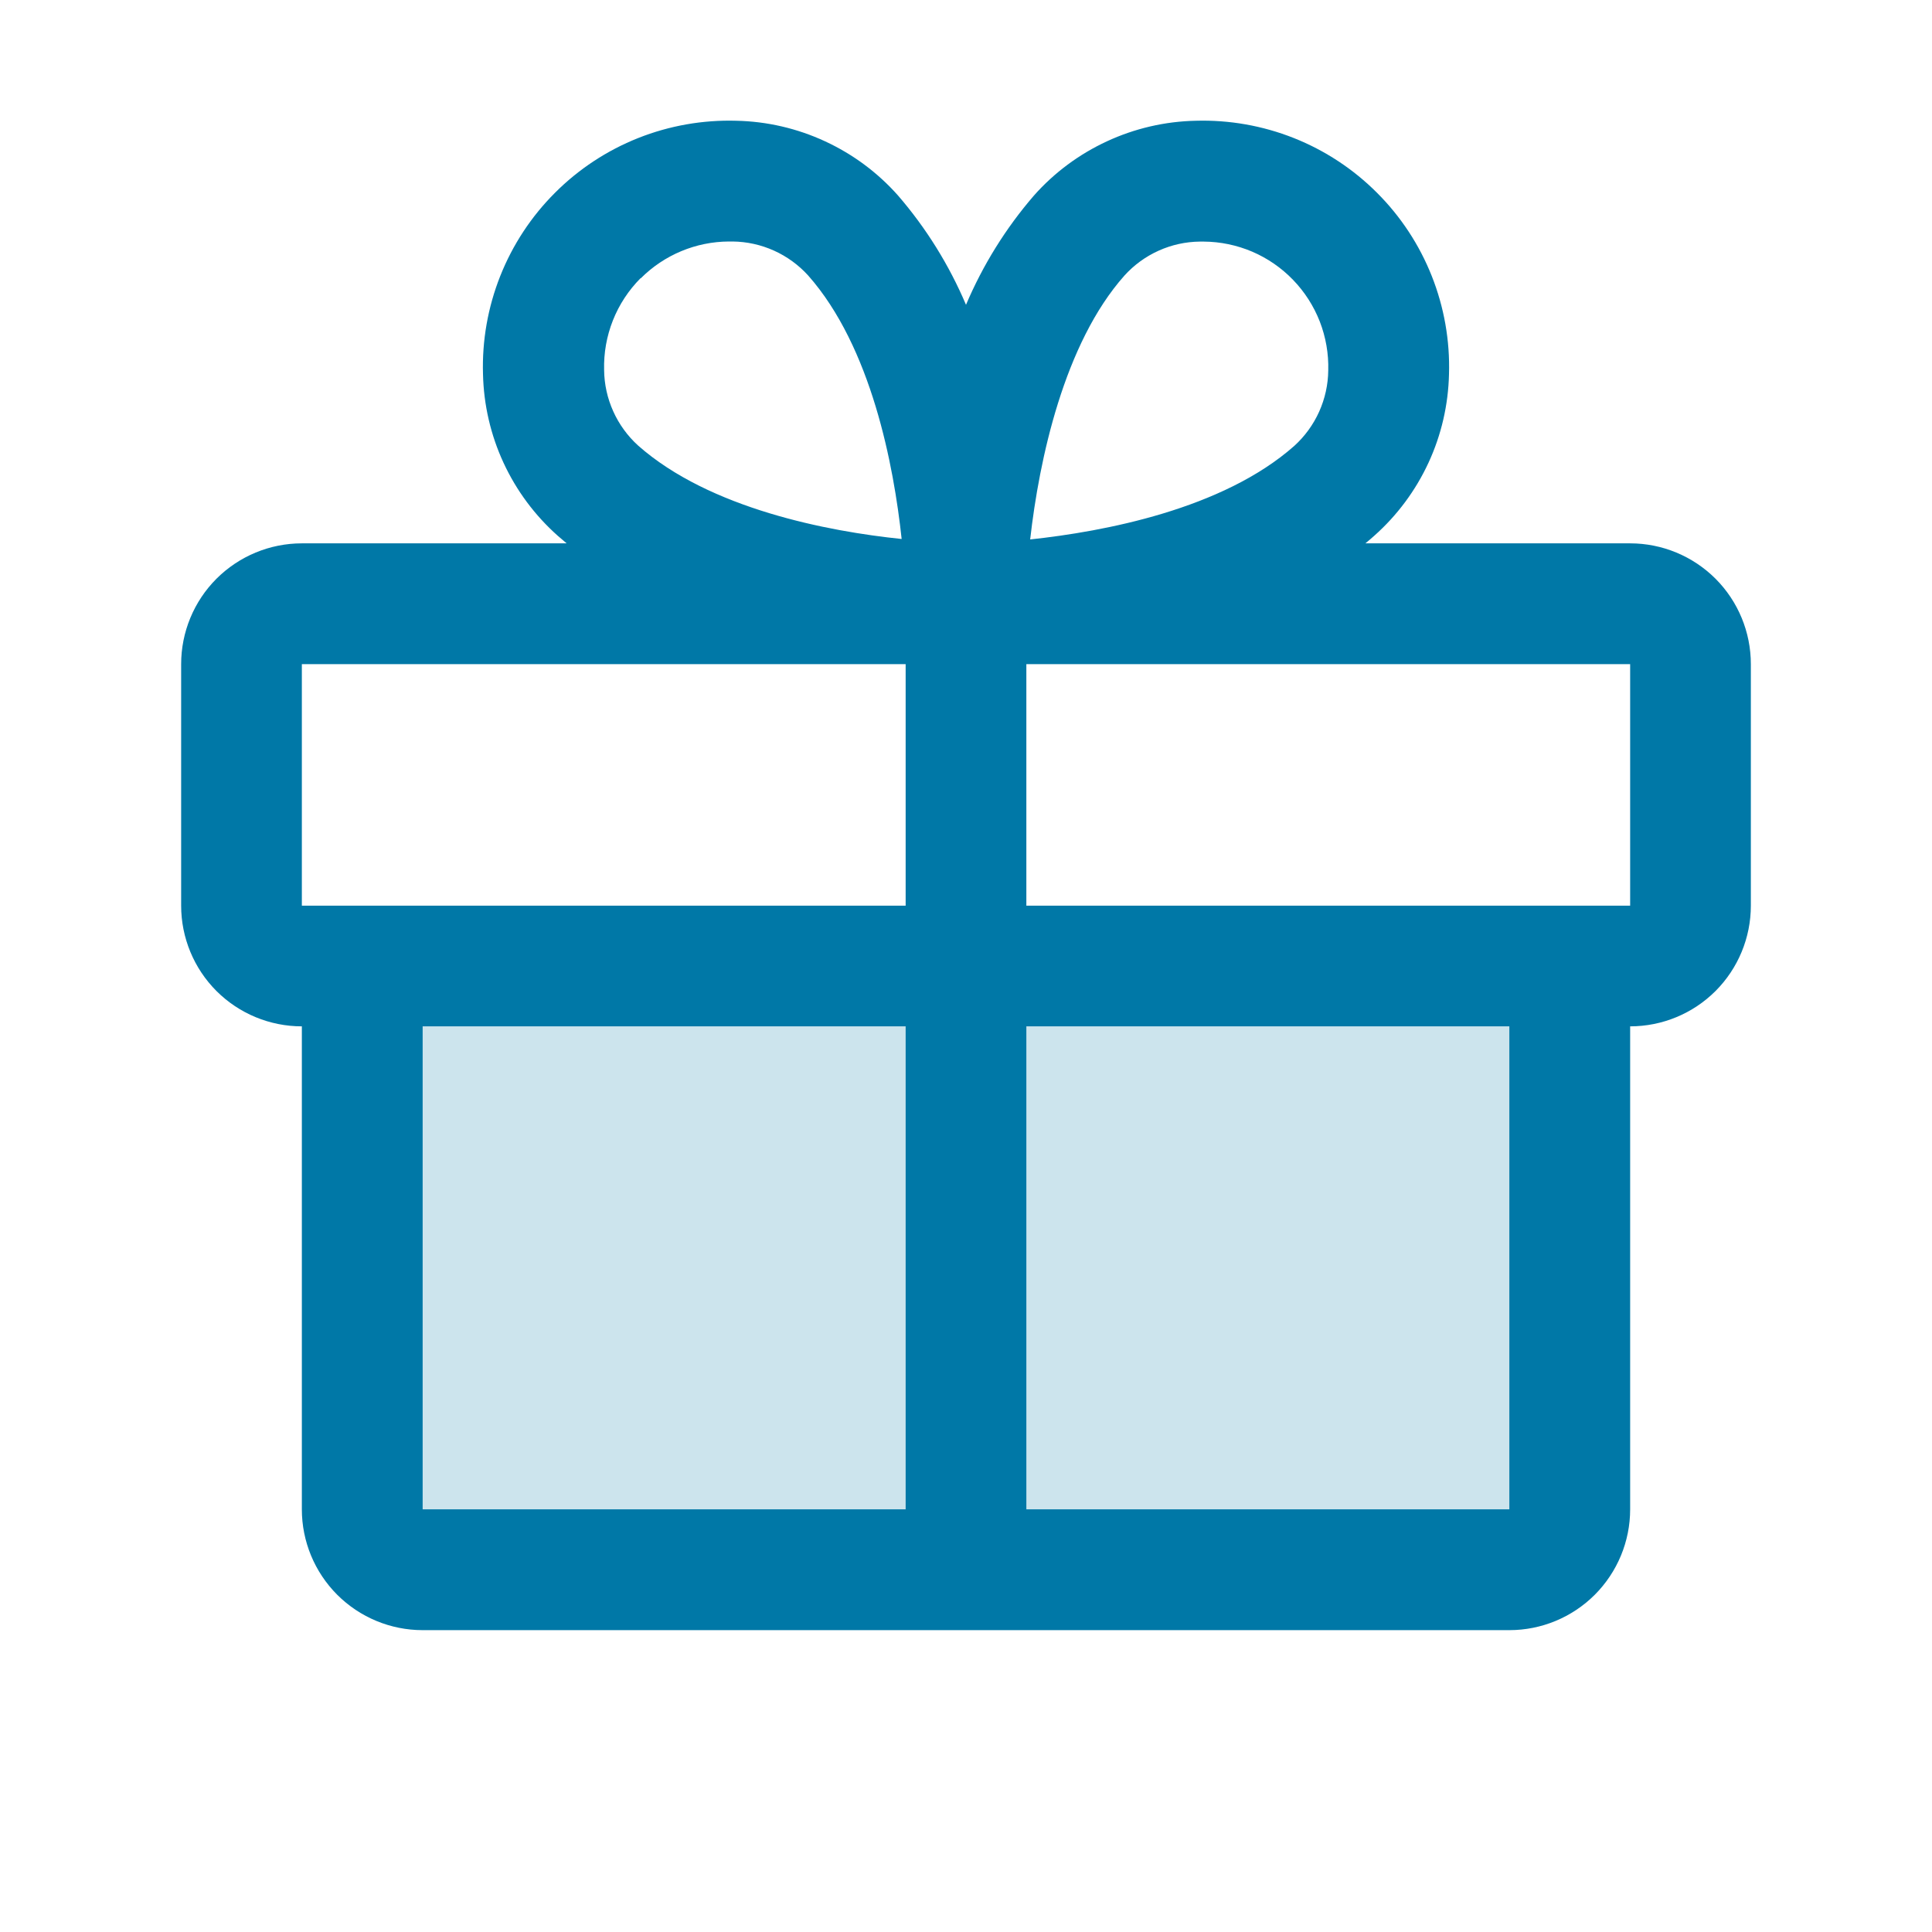 <svg width="42" height="42" viewBox="0 0 42 42" fill="none" xmlns="http://www.w3.org/2000/svg">
<path opacity="0.2" d="M34.125 21V32.812C34.125 33.161 33.987 33.494 33.741 33.741C33.494 33.987 33.161 34.125 32.812 34.125H9.188C8.839 34.125 8.506 33.987 8.259 33.741C8.013 33.494 7.875 33.161 7.875 32.812V21H34.125Z" fill="#0078A7"/>
<path d="M35.438 11.812H29.682C29.746 11.758 29.812 11.706 29.874 11.648C30.372 11.206 30.774 10.665 31.054 10.06C31.334 9.455 31.485 8.799 31.5 8.133C31.522 7.404 31.394 6.678 31.125 6C30.856 5.322 30.451 4.706 29.935 4.191C29.42 3.675 28.804 3.27 28.127 3.001C27.449 2.732 26.723 2.604 25.994 2.625C25.327 2.639 24.671 2.791 24.066 3.071C23.46 3.351 22.919 3.752 22.477 4.251C21.864 4.961 21.366 5.763 21 6.626C20.634 5.763 20.136 4.961 19.523 4.251C19.081 3.752 18.54 3.351 17.934 3.071C17.329 2.791 16.673 2.639 16.006 2.625C15.277 2.604 14.551 2.732 13.873 3.001C13.196 3.27 12.58 3.675 12.065 4.191C11.549 4.706 11.144 5.322 10.875 6C10.606 6.678 10.478 7.404 10.5 8.133C10.515 8.799 10.666 9.455 10.946 10.06C11.226 10.665 11.628 11.206 12.126 11.648C12.188 11.703 12.254 11.755 12.318 11.812H6.562C5.866 11.812 5.199 12.089 4.706 12.581C4.214 13.074 3.938 13.741 3.938 14.438V19.688C3.938 20.384 4.214 21.051 4.706 21.544C5.199 22.036 5.866 22.312 6.562 22.312V32.812C6.562 33.509 6.839 34.176 7.331 34.669C7.824 35.161 8.491 35.438 9.188 35.438H32.812C33.509 35.438 34.176 35.161 34.669 34.669C35.161 34.176 35.438 33.509 35.438 32.812V22.312C36.134 22.312 36.801 22.036 37.294 21.544C37.786 21.051 38.062 20.384 38.062 19.688V14.438C38.062 13.741 37.786 13.074 37.294 12.581C36.801 12.089 36.134 11.812 35.438 11.812ZM24.445 5.99C24.653 5.76 24.906 5.576 25.189 5.449C25.471 5.322 25.776 5.255 26.086 5.252H26.166C26.529 5.254 26.888 5.329 27.222 5.471C27.555 5.614 27.857 5.822 28.109 6.083C28.361 6.343 28.559 6.652 28.691 6.99C28.822 7.328 28.885 7.689 28.875 8.052C28.872 8.362 28.804 8.667 28.677 8.95C28.55 9.232 28.366 9.485 28.137 9.693C26.58 11.071 23.996 11.556 22.395 11.727C22.591 9.99 23.133 7.465 24.445 5.99ZM13.931 6.049C14.439 5.541 15.128 5.253 15.847 5.25H15.927C16.237 5.253 16.542 5.321 16.825 5.448C17.107 5.575 17.36 5.759 17.568 5.988C18.944 7.544 19.43 10.123 19.601 11.717C18.006 11.553 15.427 11.061 13.871 9.685C13.642 9.477 13.458 9.224 13.331 8.941C13.204 8.659 13.136 8.354 13.133 8.044C13.123 7.675 13.188 7.308 13.324 6.965C13.46 6.622 13.664 6.311 13.924 6.049H13.931ZM6.562 14.438H19.688V19.688H6.562V14.438ZM9.188 22.312H19.688V32.812H9.188V22.312ZM32.812 32.812H22.312V22.312H32.812V32.812ZM35.438 19.688H22.312V14.438H35.438V19.688Z" fill="#0078A7"/>
</svg>
